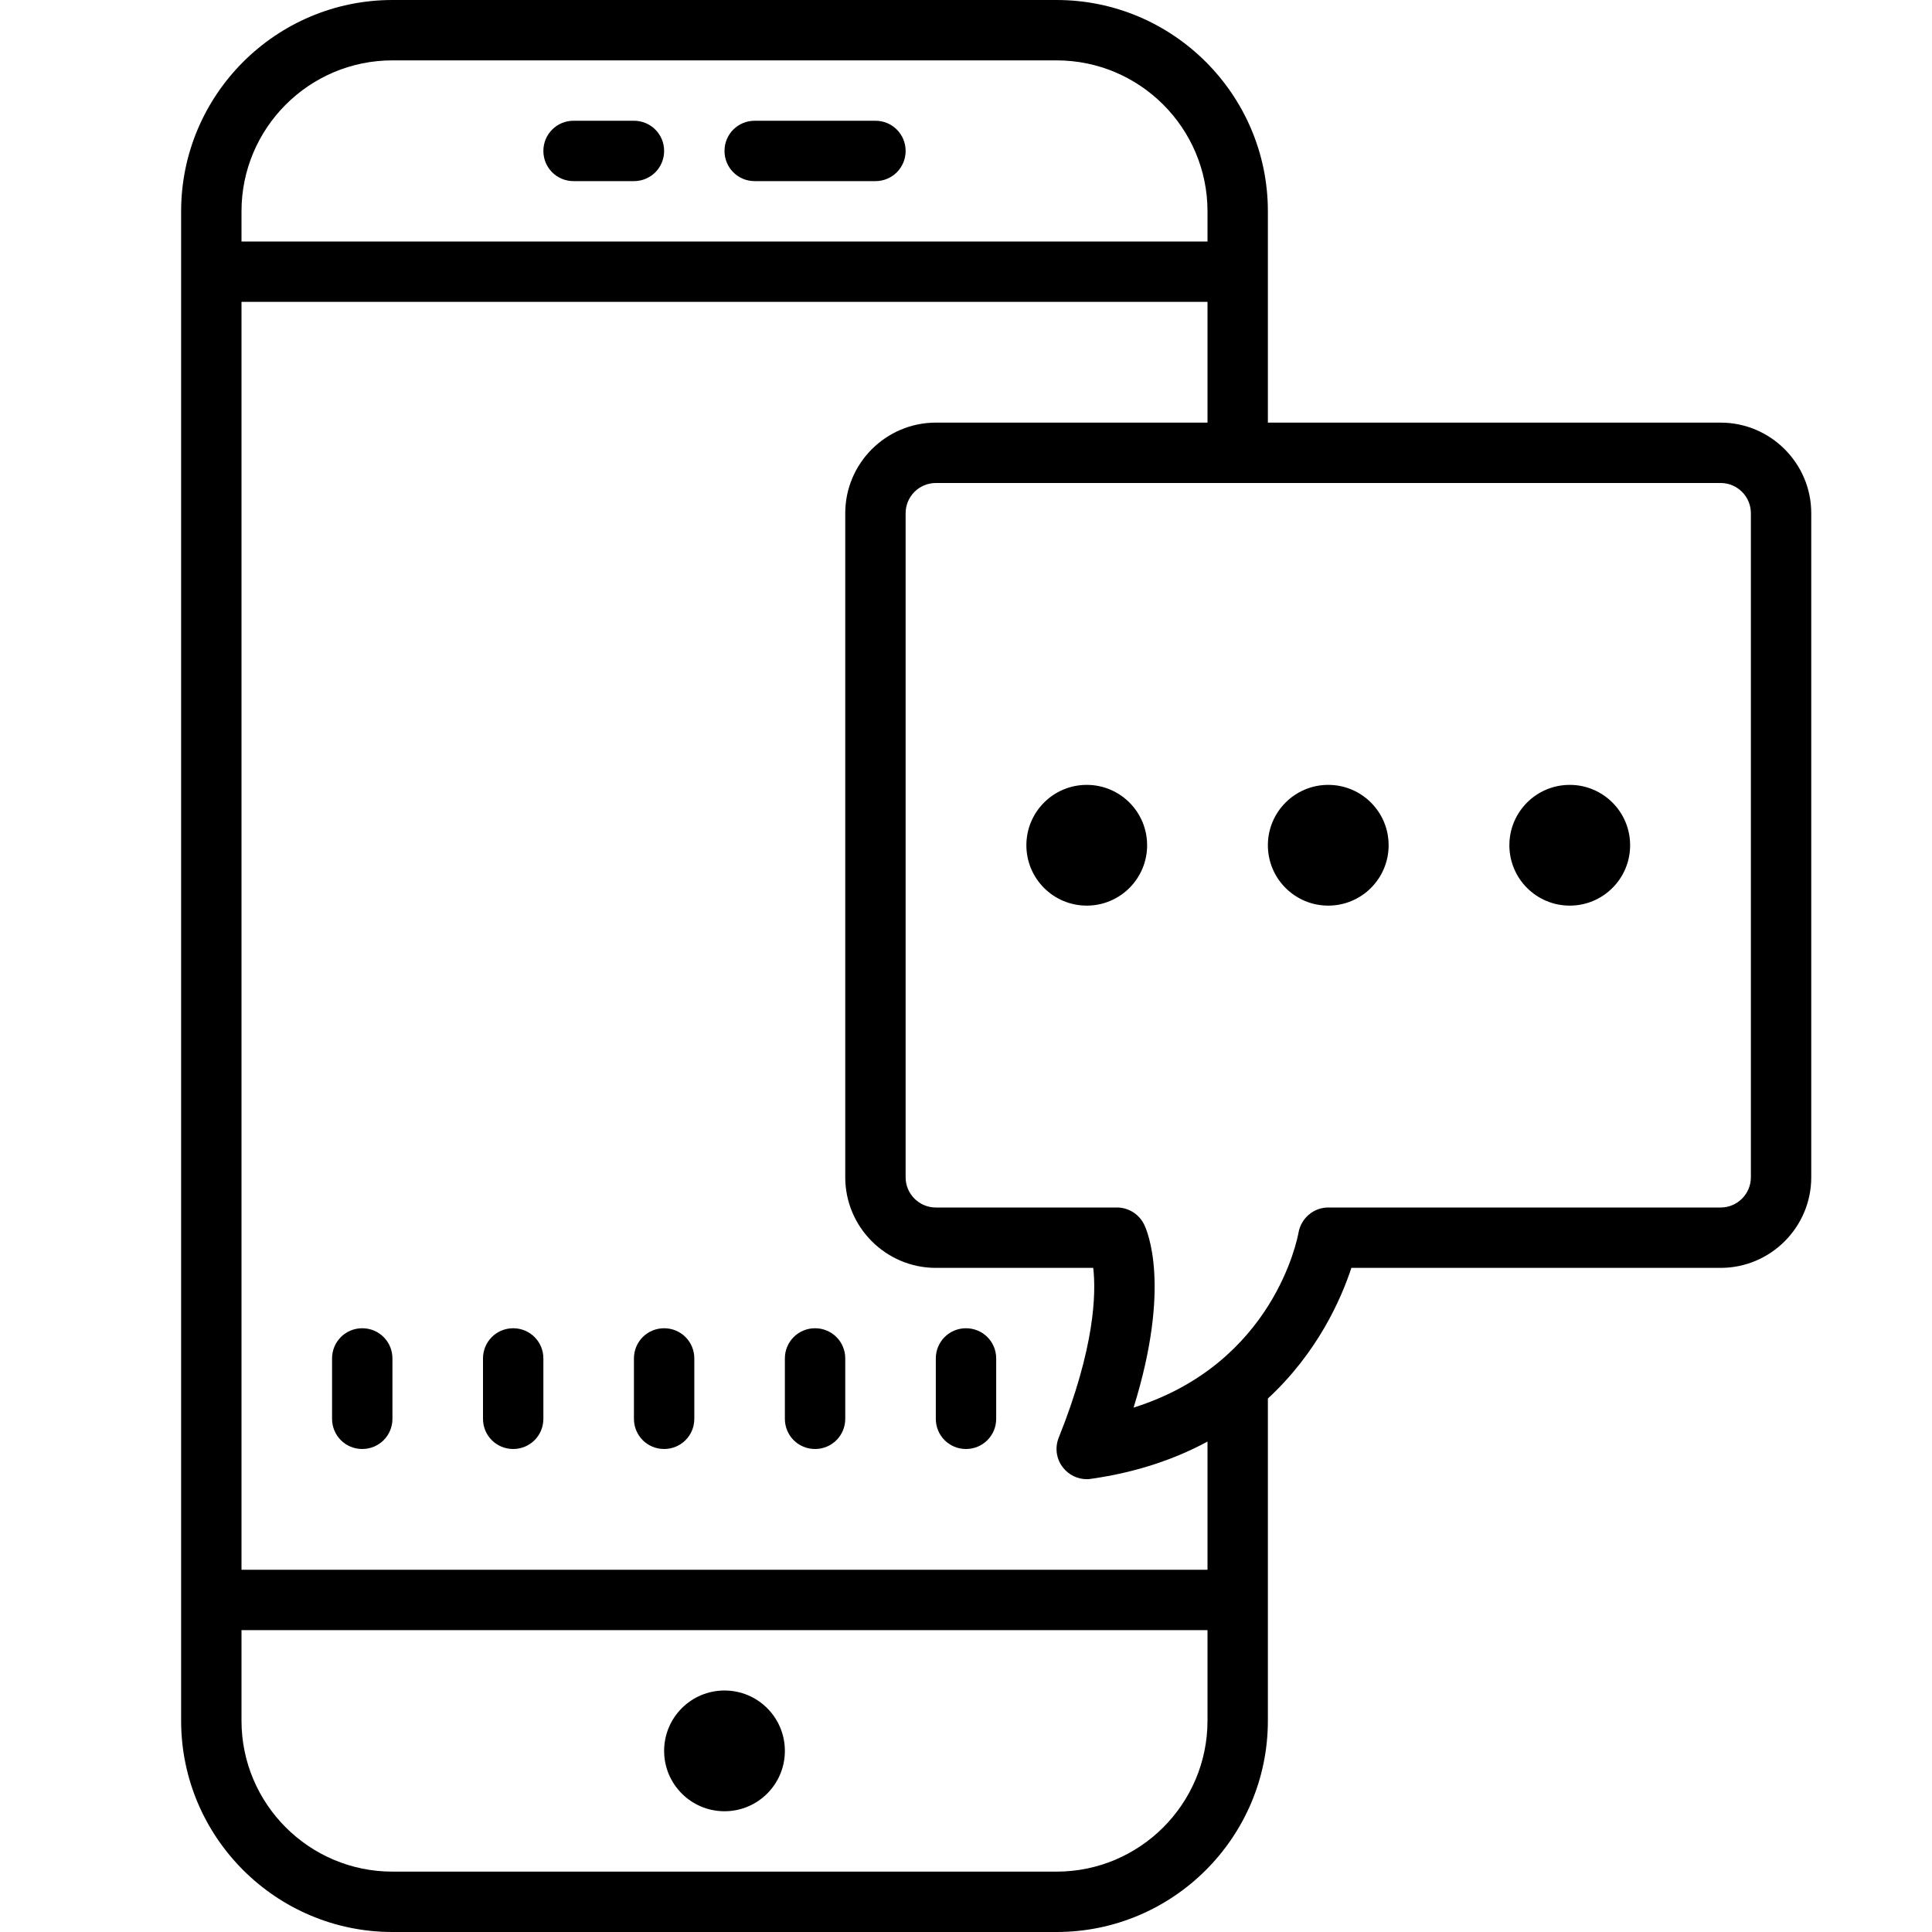 <svg xmlns="http://www.w3.org/2000/svg"  viewBox="0 0 64 64" width="128px" height="128px"><path d="M 13 0 C 9.141 0 6 3.141 6 7 L 6 57 C 6 60.859 9.141 64 13 64 L 35 64 C 38.859 64 42 60.859 42 57 L 42 46.328 C 43.652 44.801 44.43 43.023 44.766 42 L 57 42 C 58.652 42 60 40.652 60 39 L 60 17 C 60 15.348 58.652 14 57 14 L 42 14 L 42 7 C 42 3.141 38.859 0 35 0 Z M 13 2 L 35 2 C 37.758 2 40 4.242 40 7 L 40 8 L 8 8 L 8 7 C 8 4.242 10.242 2 13 2 Z M 19 4 C 18.445 4 18 4.445 18 5 C 18 5.555 18.445 6 19 6 L 21 6 C 21.555 6 22 5.555 22 5 C 22 4.445 21.555 4 21 4 Z M 25 4 C 24.445 4 24 4.445 24 5 C 24 5.555 24.445 6 25 6 L 29 6 C 29.555 6 30 5.555 30 5 C 30 4.445 29.555 4 29 4 Z M 8 10 L 40 10 L 40 14 L 31 14 C 29.348 14 28 15.348 28 17 L 28 39 C 28 40.652 29.348 42 31 42 L 36.215 42 C 36.312 42.844 36.27 44.637 35.07 47.629 C 34.938 47.961 34.992 48.336 35.215 48.617 C 35.406 48.859 35.695 49 36 49 C 36.047 49 36.094 48.996 36.141 48.988 C 37.676 48.77 38.945 48.324 40 47.754 L 40 52 L 8 52 Z M 31 16 L 57 16 C 57.551 16 58 16.449 58 17 L 58 39 C 58 39.551 57.551 40 57 40 L 44 40 C 43.516 40 43.102 40.352 43.016 40.828 C 42.98 41.023 42.199 45.164 37.551 46.629 C 38.809 42.59 38.004 40.77 37.895 40.551 C 37.723 40.215 37.379 40 37 40 L 31 40 C 30.449 40 30 39.551 30 39 L 30 17 C 30 16.449 30.449 16 31 16 Z M 36 26 C 34.895 26 34 26.895 34 28 C 34 29.105 34.895 30 36 30 C 37.105 30 38 29.105 38 28 C 38 26.895 37.105 26 36 26 Z M 44 26 C 42.895 26 42 26.895 42 28 C 42 29.105 42.895 30 44 30 C 45.105 30 46 29.105 46 28 C 46 26.895 45.105 26 44 26 Z M 52 26 C 50.895 26 50 26.895 50 28 C 50 29.105 50.895 30 52 30 C 53.105 30 54 29.105 54 28 C 54 26.895 53.105 26 52 26 Z M 12 44 C 11.445 44 11 44.445 11 45 L 11 47 C 11 47.555 11.445 48 12 48 C 12.555 48 13 47.555 13 47 L 13 45 C 13 44.445 12.555 44 12 44 Z M 17 44 C 16.445 44 16 44.445 16 45 L 16 47 C 16 47.555 16.445 48 17 48 C 17.555 48 18 47.555 18 47 L 18 45 C 18 44.445 17.555 44 17 44 Z M 22 44 C 21.445 44 21 44.445 21 45 L 21 47 C 21 47.555 21.445 48 22 48 C 22.555 48 23 47.555 23 47 L 23 45 C 23 44.445 22.555 44 22 44 Z M 27 44 C 26.445 44 26 44.445 26 45 L 26 47 C 26 47.555 26.445 48 27 48 C 27.555 48 28 47.555 28 47 L 28 45 C 28 44.445 27.555 44 27 44 Z M 32 44 C 31.445 44 31 44.445 31 45 L 31 47 C 31 47.555 31.445 48 32 48 C 32.555 48 33 47.555 33 47 L 33 45 C 33 44.445 32.555 44 32 44 Z M 8 54 L 40 54 L 40 57 C 40 59.758 37.758 62 35 62 L 13 62 C 10.242 62 8 59.758 8 57 Z M 24 56 C 22.895 56 22 56.895 22 58 C 22 59.105 22.895 60 24 60 C 25.105 60 26 59.105 26 58 C 26 56.895 25.105 56 24 56 Z"/></svg>
